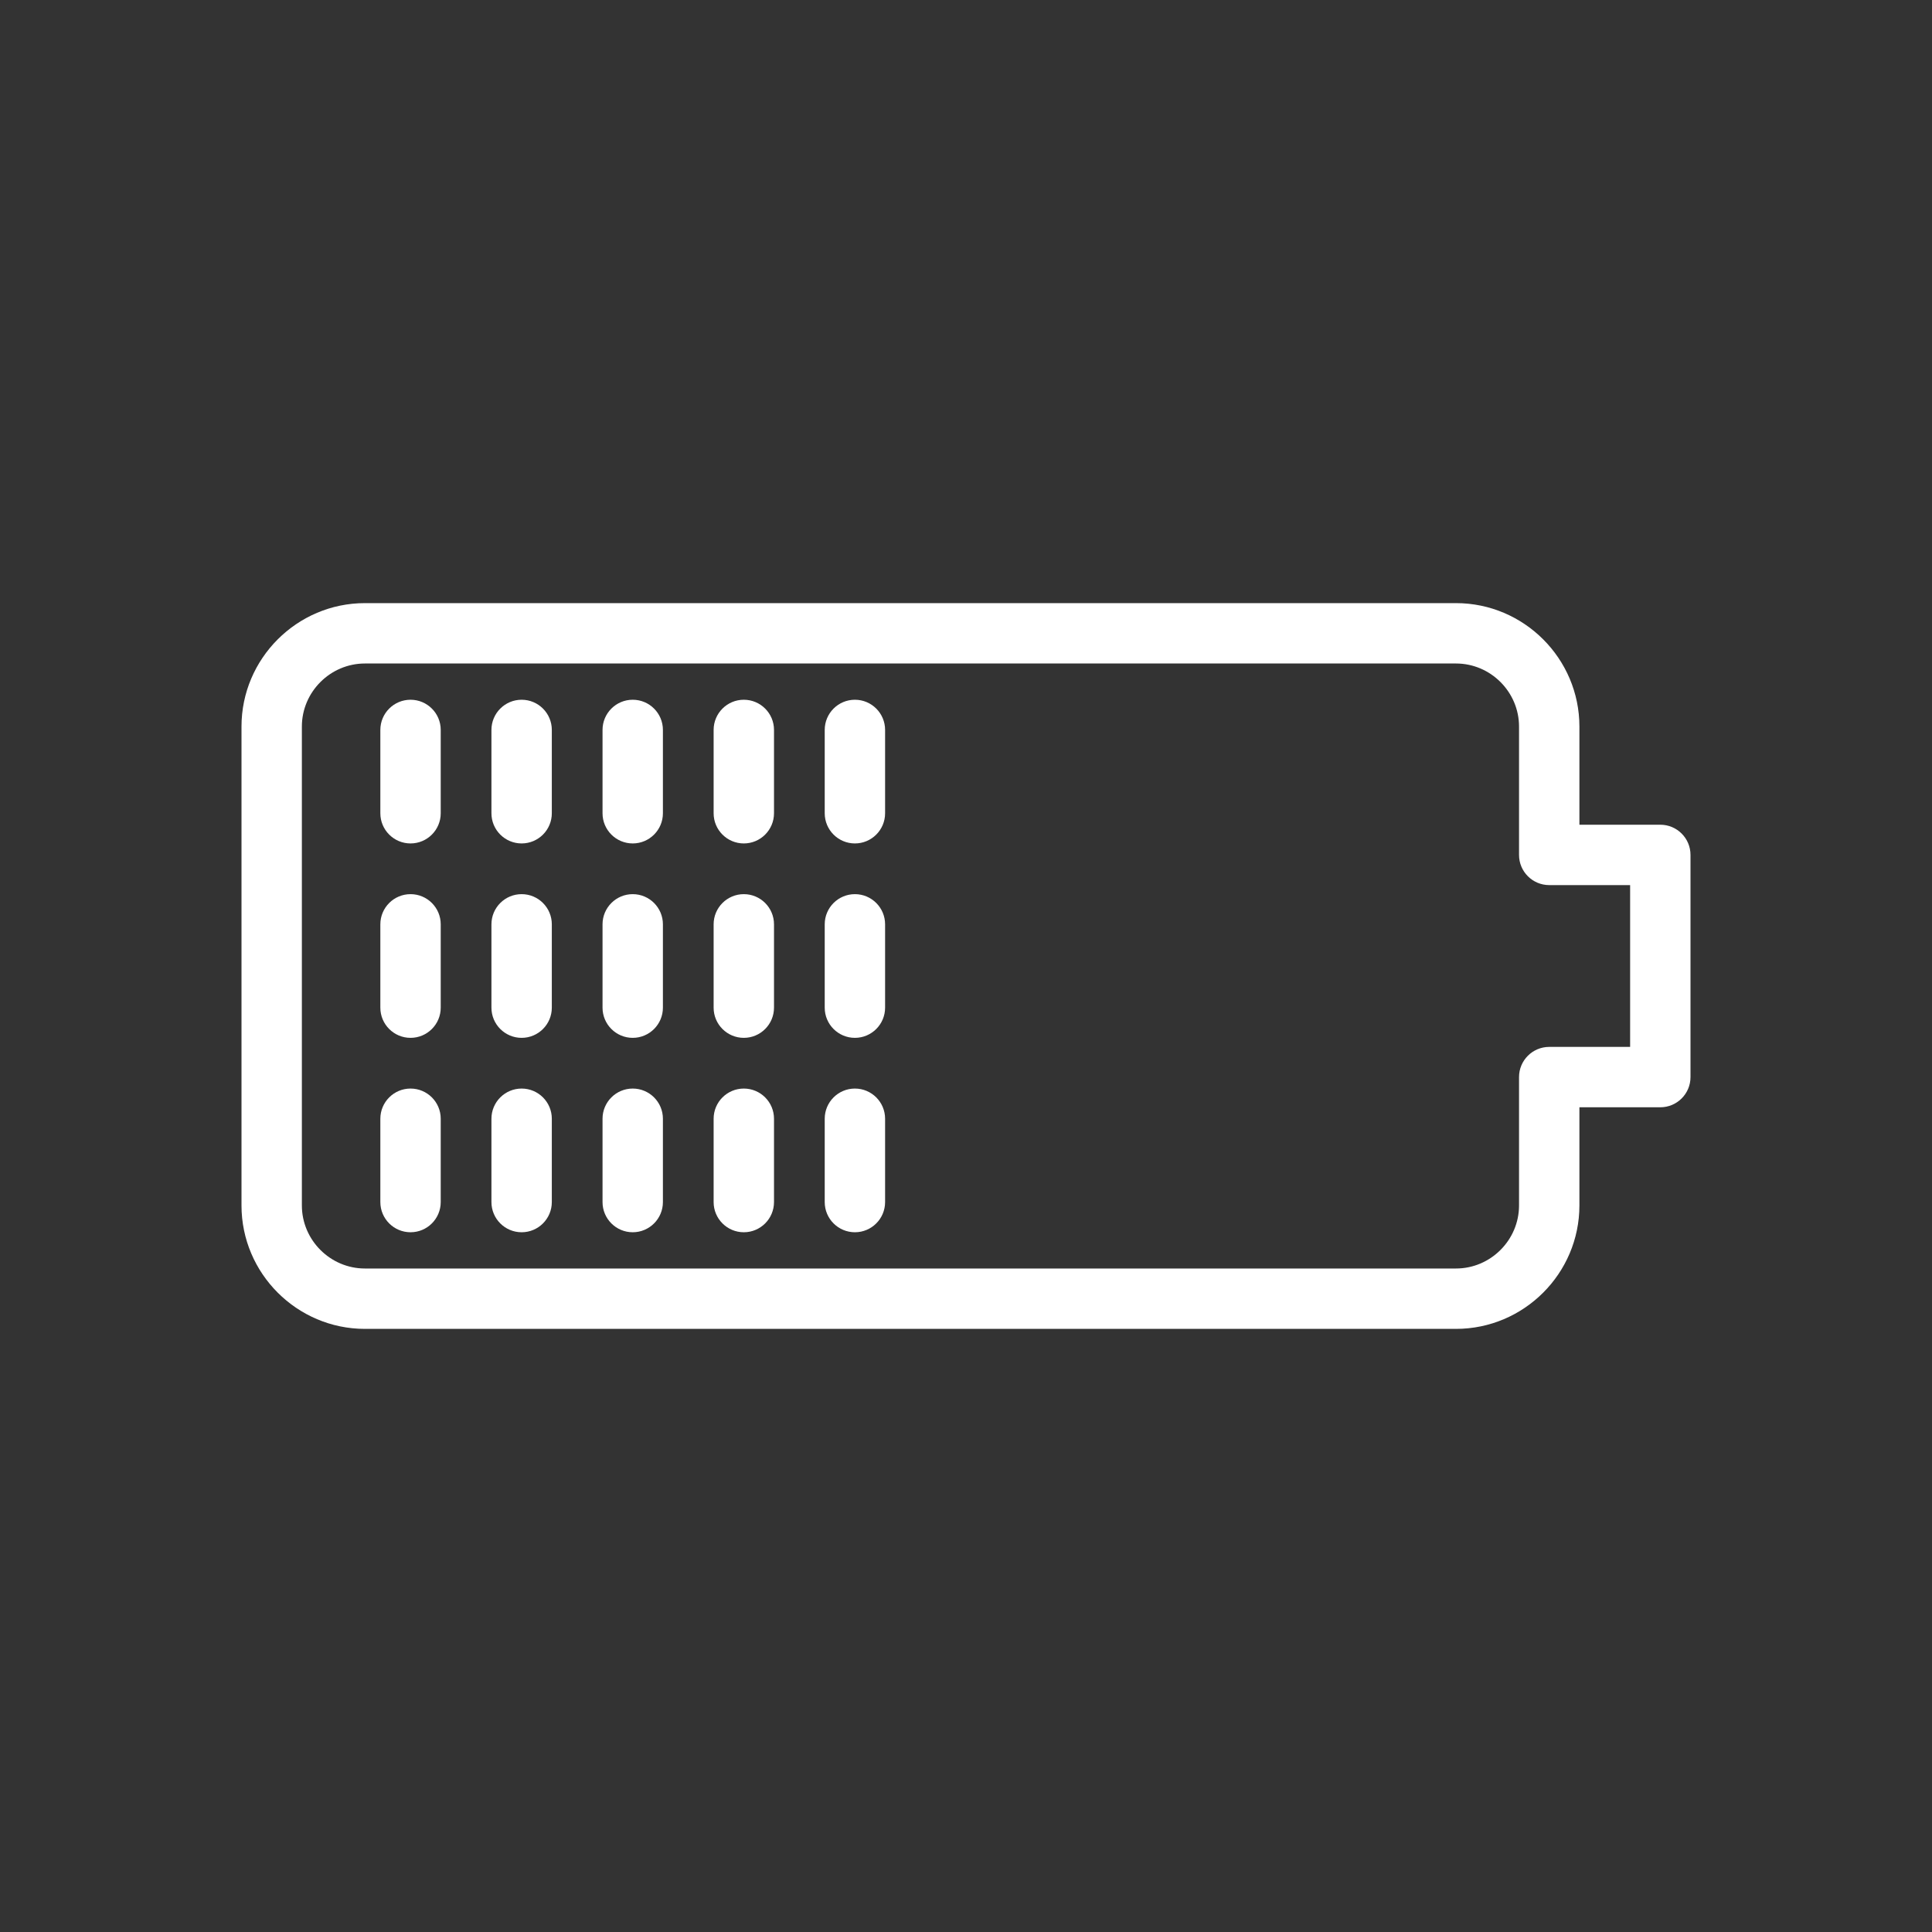 <svg xmlns="http://www.w3.org/2000/svg" xml:space="preserve" width="2048" height="2048" style="shape-rendering:geometricPrecision;text-rendering:geometricPrecision;image-rendering:optimizeQuality;fill-rule:evenodd;clip-rule:evenodd" fill="white">
    <rect width="100%" height="100%" fill="#333333" stroke="none"/>
    <g>
        <g>
            <path d="M1674.24 770.169V874.24h85.761c17.673 0 32 14.328 32 32v235.52c0 17.674-14.327 32.002-32 32.002h-85.761v104.069c0 36.013-14.71 68.73-38.408 92.43-23.698 23.697-56.417 38.407-92.429 38.407H386.833c-36.012 0-68.73-14.71-92.428-38.408-23.698-23.7-38.408-56.416-38.408-92.43V770.17c0-36.013 14.71-68.73 38.408-92.43 23.698-23.698 56.417-38.408 92.428-38.408h1156.57c36.012 0 68.731 14.71 92.429 38.408 23.697 23.7 38.408 56.417 38.408 92.43zm-64.002 136.071V770.169c0-18.346-7.53-35.05-19.657-47.18-12.127-12.127-28.832-19.656-47.178-19.656H386.833c-18.346 0-35.05 7.53-47.178 19.657-12.127 12.128-19.657 28.833-19.657 47.179v507.662c0 18.346 7.53 35.05 19.657 47.18 12.128 12.127 28.832 19.656 47.178 19.656h1156.57c18.346 0 35.05-7.53 47.178-19.657 12.128-12.129 19.657-28.833 19.657-47.179v-136.07c0-17.673 14.328-32 32.001-32H1728V938.24h-85.76c-17.674 0-32.002-14.328-32.002-32z"/>
            <path d="M467.188 773.76c0-17.673-14.328-32-32-32-17.674 0-32.002 14.327-32.002 32v88.32c0 17.673 14.328 32.001 32.001 32.001s32.001-14.328 32.001-32V773.76z"/>
            <path d="M467.188 979.84c0-17.673-14.328-32-32-32-17.674 0-32.002 14.327-32.002 32v88.32c0 17.673 14.328 32.001 32.001 32.001s32.001-14.328 32.001-32V979.84z"/>
            <path d="M467.188 1185.92c0-17.673-14.328-32-32-32-17.674 0-32.002 14.327-32.002 32v88.32c0 17.673 14.328 32.001 32.001 32.001s32.001-14.328 32.001-32v-88.321z"/>
            <path d="M584.95 773.76c0-17.673-14.328-32-32-32-17.674 0-32.002 14.327-32.002 32v88.32c0 17.673 14.328 32.001 32.001 32.001s32.001-14.328 32.001-32V773.76z"/>
            <path d="M584.95 979.84c0-17.673-14.328-32-32-32-17.674 0-32.002 14.327-32.002 32v88.32c0 17.673 14.328 32.001 32.001 32.001s32.001-14.328 32.001-32V979.84z"/>
            <path d="M584.95 1185.92c0-17.673-14.328-32-32-32-17.674 0-32.002 14.327-32.002 32v88.32c0 17.673 14.328 32.001 32.001 32.001s32.001-14.328 32.001-32v-88.321z"/>
            <path d="M702.713 773.76c0-17.673-14.328-32-32-32-17.674 0-32.002 14.327-32.002 32v88.32c0 17.673 14.328 32.001 32.001 32.001s32.001-14.328 32.001-32V773.76z"/>
            <path d="M702.713 979.84c0-17.673-14.328-32-32-32-17.674 0-32.002 14.327-32.002 32v88.32c0 17.673 14.328 32.001 32.001 32.001s32.001-14.328 32.001-32V979.84z"/>
            <path d="M702.713 1185.92c0-17.673-14.328-32-32-32-17.674 0-32.002 14.327-32.002 32v88.32c0 17.673 14.328 32.001 32.001 32.001s32.001-14.328 32.001-32v-88.321z"/>
            <path d="M820.476 773.76c0-17.673-14.328-32-32-32-17.674 0-32.002 14.327-32.002 32v88.32c0 17.673 14.328 32.001 32.001 32.001s32.001-14.328 32.001-32V773.76z"/>
            <path d="M820.476 979.84c0-17.673-14.328-32-32-32-17.674 0-32.002 14.327-32.002 32v88.32c0 17.673 14.328 32.001 32.001 32.001s32.001-14.328 32.001-32V979.84z"/>
            <path d="M820.476 1185.92c0-17.673-14.328-32-32-32-17.674 0-32.002 14.327-32.002 32v88.32c0 17.673 14.328 32.001 32.001 32.001s32.001-14.328 32.001-32v-88.321z"/>
            <path d="M938.239 773.76c0-17.673-14.328-32-32-32-17.674 0-32.002 14.327-32.002 32v88.32c0 17.673 14.328 32.001 32.001 32.001s32.001-14.328 32.001-32V773.76z"/>
            <path d="M938.239 979.84c0-17.673-14.328-32-32-32-17.674 0-32.002 14.327-32.002 32v88.32c0 17.673 14.328 32.001 32.001 32.001s32.001-14.328 32.001-32V979.84z"/>
            <path d="M938.239 1185.92c0-17.673-14.328-32-32-32-17.674 0-32.002 14.327-32.002 32v88.32c0 17.673 14.328 32.001 32.001 32.001s32.001-14.328 32.001-32v-88.321z"/>
        </g>
    </g>
</svg>
